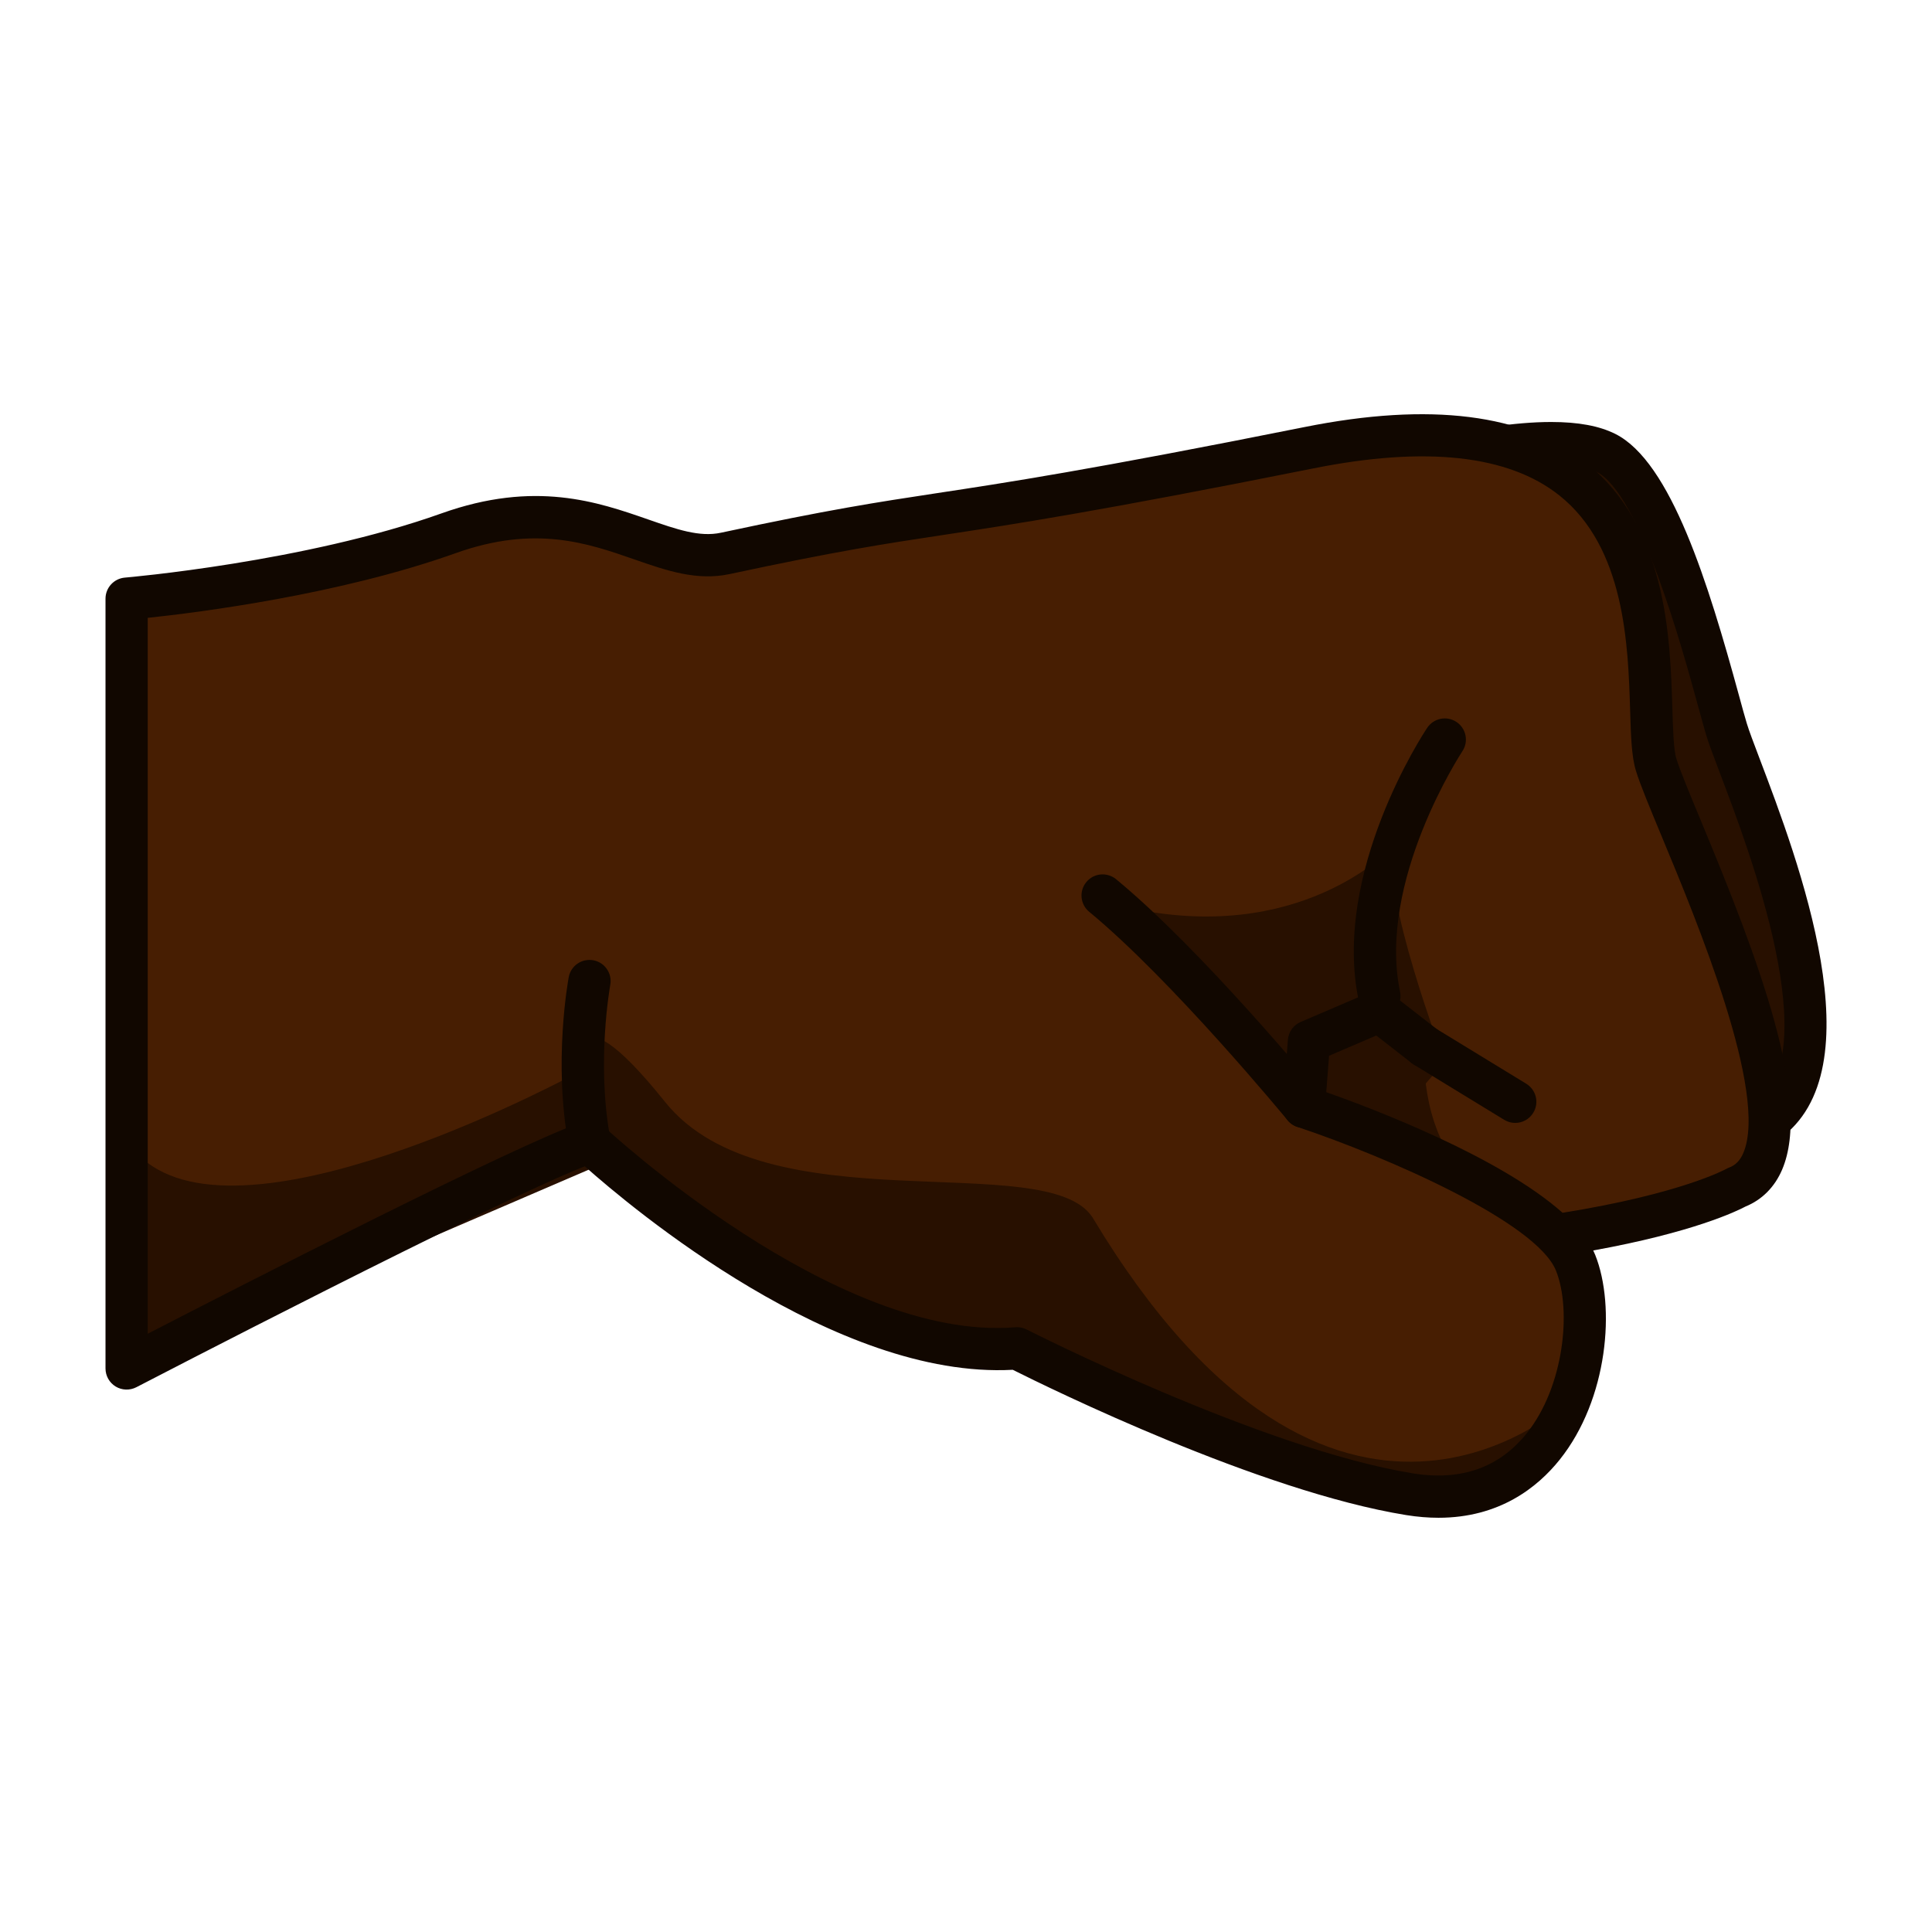 <?xml version="1.0" encoding="utf-8"?>
<!-- Generator: Adobe Illustrator 15.0.0, SVG Export Plug-In . SVG Version: 6.00 Build 0)  -->
<!DOCTYPE svg PUBLIC "-//W3C//DTD SVG 1.1//EN" "http://www.w3.org/Graphics/SVG/1.1/DTD/svg11.dtd">
<svg version="1.1" id="レイヤー_1" xmlns="http://www.w3.org/2000/svg" xmlns:xlink="http://www.w3.org/1999/xlink" x="0px"
	 y="0px" width="64px" height="64px" viewBox="0 0 64 64" style="enable-background:new 0 0 64 64;" xml:space="preserve">
<g>
	<path style="fill:#281000;" d="M45.86,15.665c0,0,5.333-1.667,7.333-0.667s3.5,7.5,4,9.167
		s4.667,10.667,1.333,13c-3.333,2.333-15.833,3.5-15.833,3.5
		S29.195,19.665,45.86,15.665z"/>
	<path style="fill:#110700;" d="M42.693,41.365c-0.236,0-0.459-0.12-0.589-0.321
		c-0.313-0.488-7.641-12.033-4.489-19.877c1.251-3.116,3.971-5.196,8.082-6.183
		c0.087-0.029,3.24-1.005,5.686-1.005c0.899,0,1.594,0.129,2.124,0.394
		c1.848,0.924,3.085,4.958,4.099,8.667c0.104,0.381,0.19,0.698,0.259,0.924
		c0.072,0.241,0.226,0.643,0.421,1.158c1.272,3.351,3.921,10.323,0.643,12.617
		c-3.445,2.412-15.651,3.575-16.169,3.624
		C42.736,41.364,42.715,41.365,42.693,41.365z M51.383,15.379
		c-2.234,0-5.283,0.945-5.313,0.954c-3.69,0.888-6.082,2.685-7.155,5.356
		c-2.593,6.454,2.946,16.24,4.146,18.236c2.212-0.23,12.259-1.369,15.065-3.333
		c2.385-1.669-0.182-8.428-1.148-10.973c-0.212-0.557-0.375-0.992-0.454-1.252
		c-0.07-0.234-0.16-0.563-0.268-0.958c-0.528-1.931-1.931-7.062-3.375-7.784
		C52.656,15.513,52.215,15.379,51.383,15.379z"/>
	<path style="fill:#471E02;" d="M4.195,45.332c0,0,12.833-6.666,15.333-7.5
		c0,0,7.833,7.333,14.166,6.833c0,0,7.833,3.999,13,4.833s6.5-5.166,5.5-7.666
		s-9-5.167-9-5.167l0.167-2.167l2.333-1.5l1.5,1.667c0,0-0.833,8.667,10.333,4.667
		C60.896,38.125,55.527,27.498,54.86,25.332s1.834-13.167-11.5-10.5
		c-13.333,2.667-11.603,1.843-19.333,3.5c-2.333,0.5-4.5-2.333-9.167-0.667
		C10.195,19.332,4.195,19.832,4.195,19.832"/>
	<path style="fill:#281000;" d="M51.86,46.498c0,0-7.667,7.167-15.667-6.166
		c-1.5-2.334-10.833,0.332-14.166-3.834s-2.833-1-2.833-1s-10.668,5.833-14.334,3
		l-0.666,6.834l15.5-6.667c0,0,9.999,6.167,13.999,6
		C33.693,44.665,48.527,53.331,51.86,46.498z"/>
	<path style="fill:#281000;" d="M47.86,35.165c0,0-2.167-5.667-1.667-7.167
		c0,0-2.833,3.167-8.333,2.167c0,0,5,7.167,7.833,7.5L47.86,35.165z"/>
	<path style="fill:#FFB896;" d="M43.193,36.665c0,0-3.833-4.666-6.667-7"/>
	<path style="fill:#FFB896;" d="M19.528,32.498c0,0-0.5,2.668,0,5.334"/>
	<path style="fill:#110700;" d="M47.653,50.278c-0.336,0-0.692-0.028-1.071-0.089
		c-4.85-0.783-11.817-4.203-13.033-4.813c-5.867,0.32-12.617-5.353-14.177-6.74
		c-3.136,1.235-14.732,7.254-14.854,7.317c-0.218,0.112-0.478,0.104-0.686-0.022
		c-0.209-0.127-0.337-0.354-0.337-0.599V19.832c0-0.364,0.279-0.667,0.642-0.698
		c0.059-0.005,5.966-0.513,10.489-2.128c3.094-1.104,5.173-0.38,6.844,0.201
		c0.951,0.331,1.702,0.593,2.412,0.44c3.608-0.773,5.168-1.009,7.143-1.309
		c2.259-0.342,5.07-0.767,12.198-2.193c4.152-0.831,7.281-0.437,9.3,1.168
		c2.691,2.138,2.803,5.77,2.877,8.174c0.021,0.694,0.041,1.351,0.13,1.639
		c0.122,0.396,0.443,1.168,0.815,2.063c1.904,4.581,3.682,9.247,2.688,11.562
		c-0.246,0.573-0.664,0.993-1.209,1.216c-0.291,0.155-1.746,0.86-5.046,1.456
		c0.023,0.05,0.046,0.1,0.066,0.149c0.681,1.704,0.425,4.781-1.178,6.783
		C50.931,49.274,49.665,50.278,47.653,50.278z M33.693,43.965
		c0.11,0,0.22,0.026,0.318,0.077C34.089,44.081,41.808,48,46.805,48.807
		c1.592,0.258,2.857-0.188,3.769-1.326c1.229-1.534,1.497-4.071,0.97-5.389
		c-0.641-1.602-5.597-3.771-8.571-4.763c-0.305-0.102-0.501-0.397-0.477-0.718
		l0.167-2.167c0.021-0.26,0.183-0.487,0.423-0.59l2.333-1
		c0.231-0.099,0.504-0.066,0.705,0.091l1.5,1.167
		c0.306,0.237,0.36,0.678,0.123,0.982c-0.238,0.307-0.678,0.36-0.982,0.123
		l-1.174-0.914l-1.564,0.671l-0.093,1.205c1.553,0.548,5.742,2.138,7.828,3.996
		c3.929-0.63,5.403-1.443,5.418-1.451c0.03-0.017,0.065-0.034,0.098-0.046
		c0.218-0.084,0.363-0.232,0.47-0.48c0.844-1.966-1.546-7.711-2.694-10.472
		c-0.401-0.966-0.719-1.729-0.86-2.188C54.047,25.069,54.026,24.39,54,23.53
		c-0.066-2.145-0.165-5.387-2.348-7.121c-1.684-1.337-4.427-1.639-8.154-0.891
		c-7.161,1.432-9.991,1.861-12.264,2.205c-1.951,0.295-3.493,0.529-7.06,1.293
		c-1.095,0.235-2.1-0.116-3.166-0.487c-1.54-0.536-3.284-1.145-5.913-0.205
		c-3.854,1.376-8.513,1.964-10.201,2.143v23.715
		c3.114-1.606,12.28-6.303,14.411-7.014c0.244-0.082,0.512-0.023,0.7,0.153
		c0.076,0.07,7.682,7.142,13.633,6.646C33.656,43.966,33.675,43.965,33.693,43.965z
		"/>
	<path style="fill:#110700;" d="M45.692,33.698c-0.324,0-0.615-0.228-0.685-0.558
		c-0.883-4.238,2.141-8.837,2.271-9.03c0.215-0.322,0.65-0.408,0.97-0.194
		c0.321,0.214,0.409,0.648,0.195,0.97c-0.028,0.043-2.827,4.31-2.064,7.969
		c0.078,0.378-0.164,0.749-0.543,0.828C45.788,33.693,45.74,33.698,45.692,33.698z"
		/>
	<path style="fill:#110700;" d="M50.192,37.198c-0.124,0-0.25-0.033-0.364-0.103l-3-1.833
		c-0.33-0.202-0.434-0.633-0.232-0.963c0.201-0.329,0.631-0.435,0.963-0.232
		l3,1.833c0.33,0.202,0.434,0.633,0.232,0.963
		C50.659,37.079,50.429,37.198,50.192,37.198z"/>
	<path style="fill:#110700;" d="M43.193,37.365c-0.202,0-0.402-0.087-0.541-0.256
		c-0.038-0.046-3.823-4.641-6.571-6.904c-0.298-0.246-0.341-0.687-0.095-0.985
		c0.245-0.299,0.687-0.34,0.985-0.096c2.854,2.351,6.604,6.904,6.763,7.096
		c0.245,0.299,0.202,0.74-0.097,0.985C43.508,37.312,43.351,37.365,43.193,37.365z"
		/>
	<path style="fill:#110700;" d="M19.527,38.532c-0.33,0-0.624-0.234-0.687-0.571
		c-0.518-2.763-0.021-5.478,0-5.592c0.071-0.38,0.435-0.628,0.816-0.559
		c0.38,0.071,0.63,0.437,0.56,0.816c-0.004,0.025-0.468,2.579,0,5.077
		c0.071,0.38-0.179,0.746-0.559,0.817C19.613,38.528,19.57,38.532,19.527,38.532z
		"/>
</g>
</svg>
